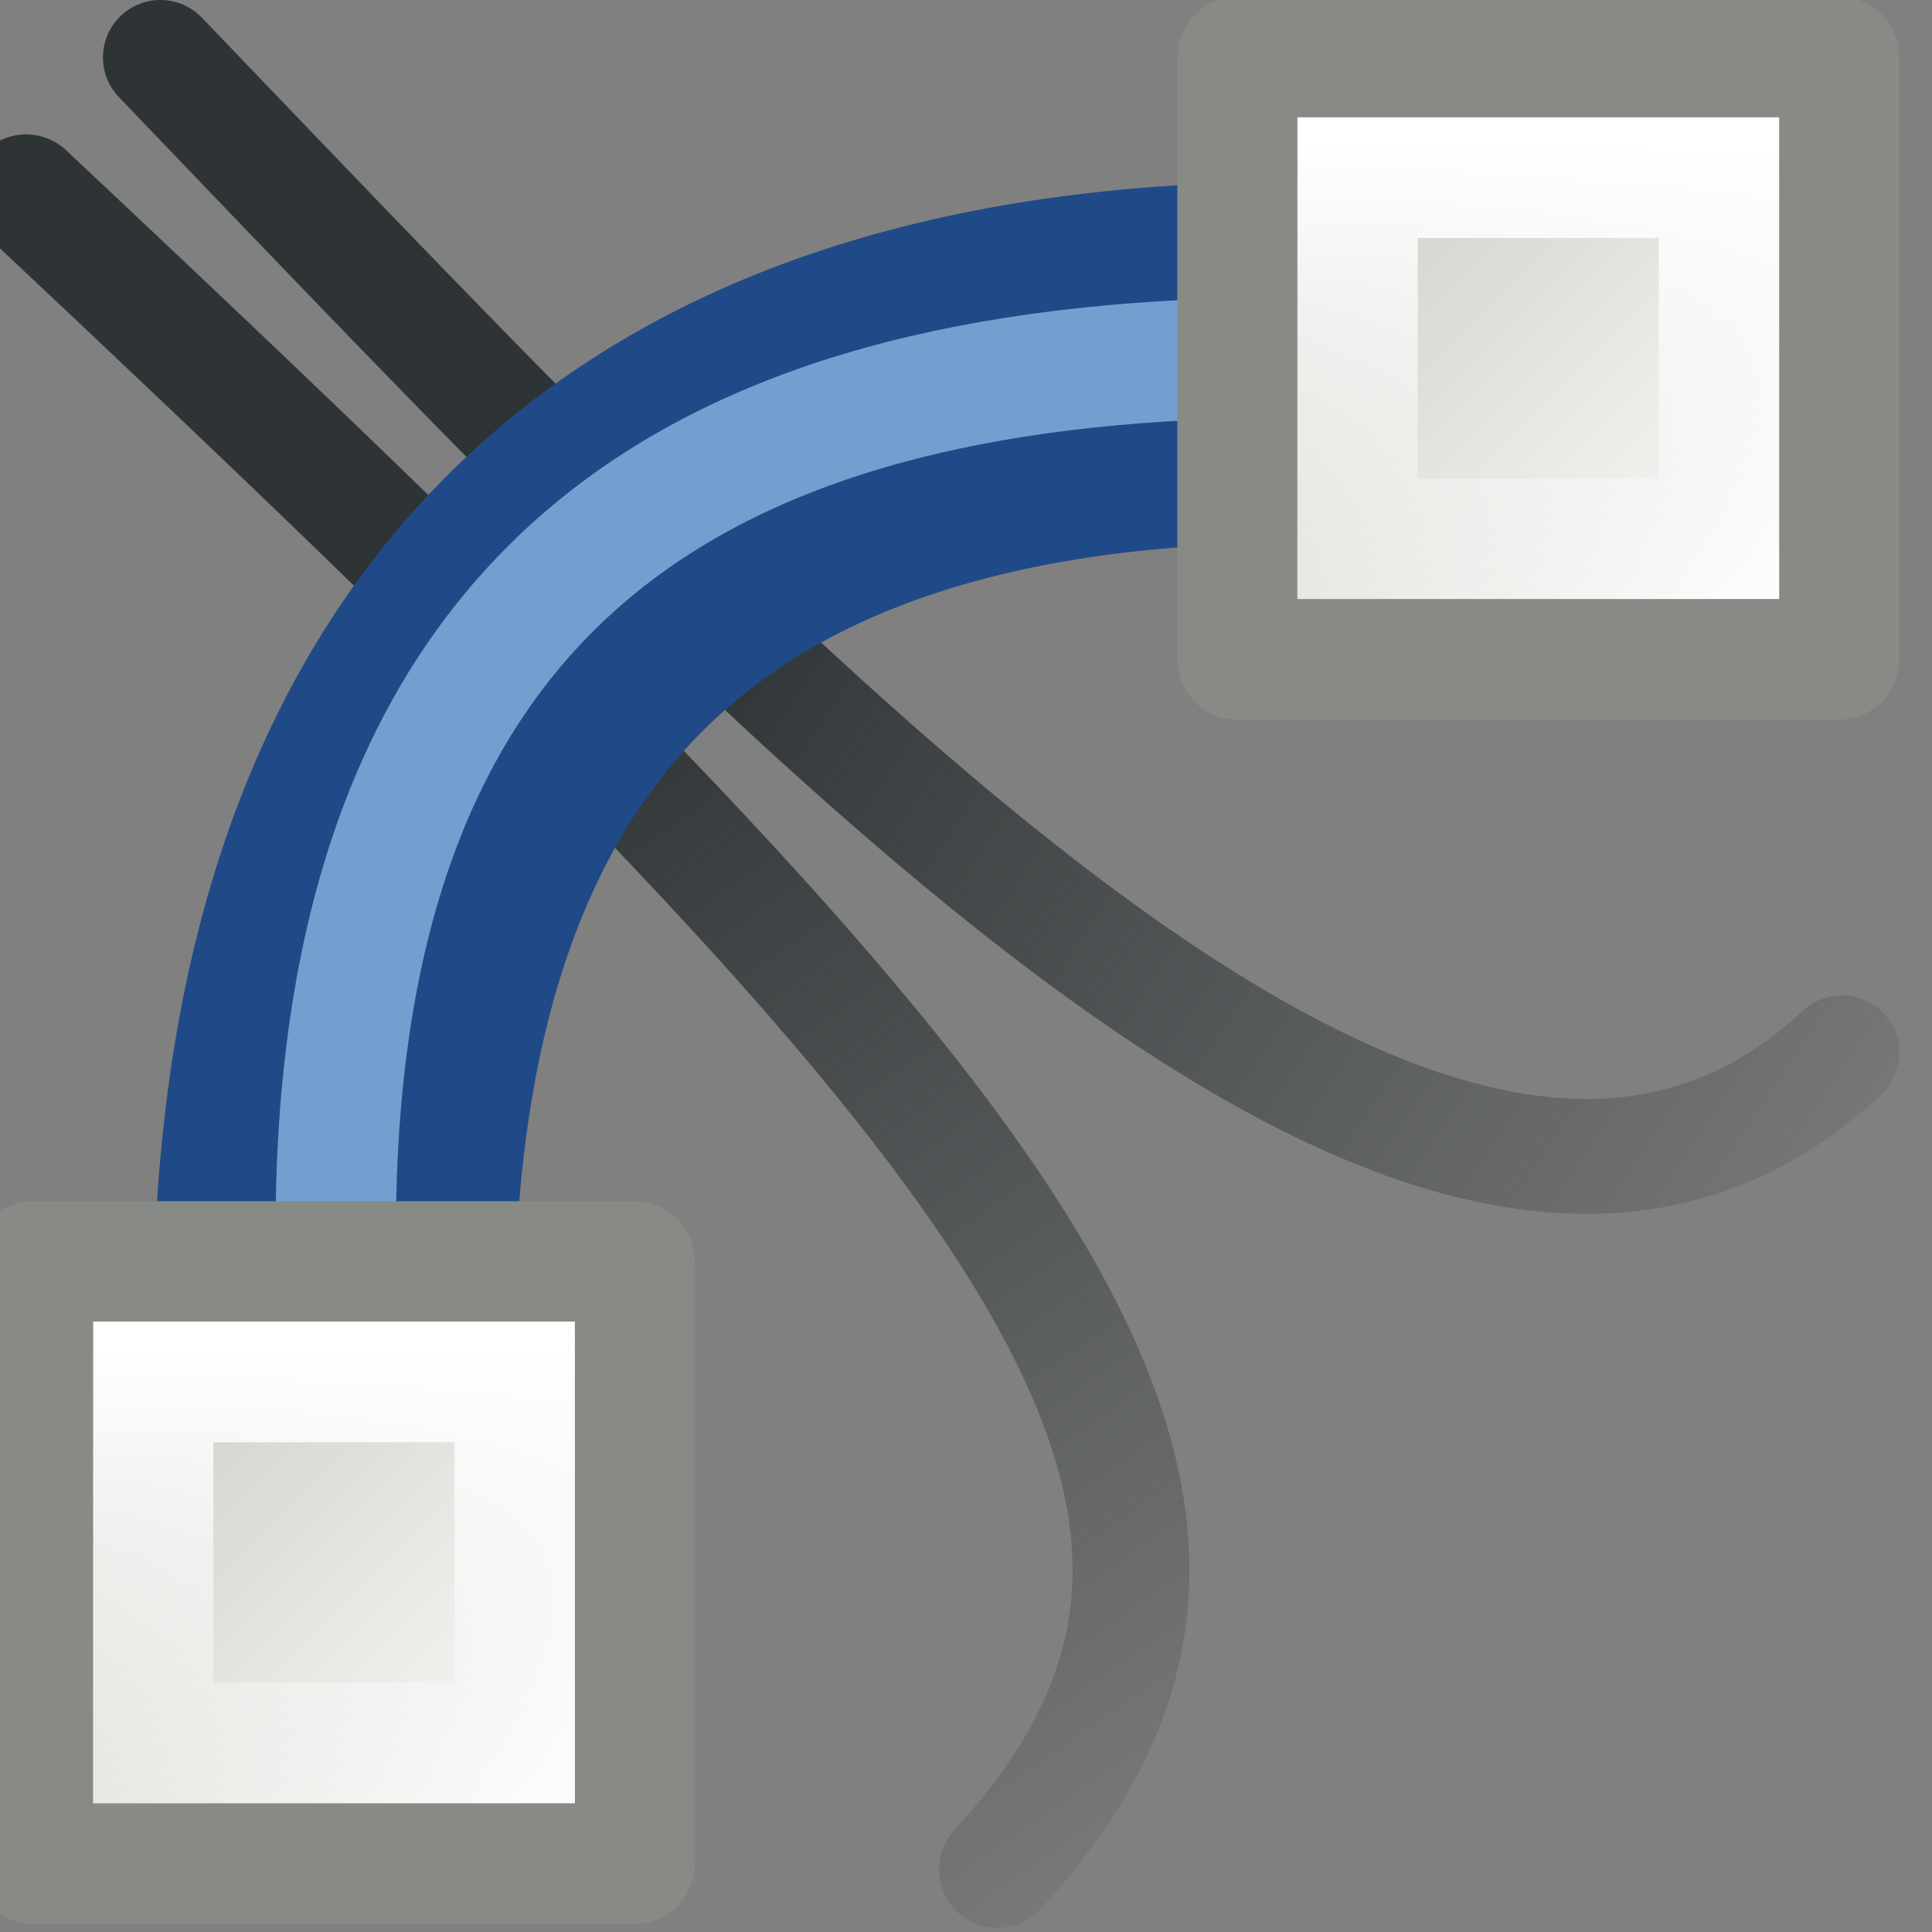 <?xml version="1.0" encoding="UTF-8" standalone="no"?>
<!-- Created with Inkscape (http://www.inkscape.org/) -->

<svg
   xmlns:dc="http://purl.org/dc/elements/1.1/"
   xmlns:cc="http://creativecommons.org/ns#"
   xmlns:rdf="http://www.w3.org/1999/02/22-rdf-syntax-ns#"
   xmlns:svg="http://www.w3.org/2000/svg"
   xmlns="http://www.w3.org/2000/svg"
   xmlns:xlink="http://www.w3.org/1999/xlink"
   xmlns:sodipodi="http://sodipodi.sourceforge.net/DTD/sodipodi-0.dtd"
   xmlns:inkscape="http://www.inkscape.org/namespaces/inkscape"
   width="48"
   height="48"
   id="svg2"
   sodipodi:version="0.32"
   inkscape:version="0.46+devel r21210 custom"
   version="1.0"
   sodipodi:docname="path-mask-edit.svg"
   inkscape:output_extension="org.inkscape.output.svg.inkscape">
  <rect width="100%" height="100%" fill="#808080" stroke="none"/>
  <defs
     id="defs4">
    <linearGradient
       inkscape:collect="always"
       id="linearGradient7430">
      <stop
         style="stop-color:#d3d7cf;stop-opacity:1;"
         offset="0"
         id="stop7432" />
      <stop
         style="stop-color:#fafbfa;stop-opacity:1"
         offset="1"
         id="stop7434" />
    </linearGradient>
    <linearGradient
       inkscape:collect="always"
       id="linearGradient8357">
      <stop
         style="stop-color:white;stop-opacity:1;"
         offset="0"
         id="stop8359" />
      <stop
         style="stop-color:white;stop-opacity:0;"
         offset="1"
         id="stop8361-8" />
    </linearGradient>
    <linearGradient
       inkscape:collect="always"
       xlink:href="#linearGradient15196"
       id="linearGradient15202"
       x1="1635.032"
       y1="197.814"
       x2="1641.696"
       y2="207.381"
       gradientUnits="userSpaceOnUse" />
    <linearGradient
       inkscape:collect="always"
       id="linearGradient15196">
      <stop
         style="stop-color:#2e3436;stop-opacity:1;"
         offset="0"
         id="stop15198" />
      <stop
         style="stop-color:#2e3436;stop-opacity:0;"
         offset="1"
         id="stop15200" />
    </linearGradient>
    <linearGradient
       inkscape:collect="always"
       xlink:href="#linearGradient15188"
       id="linearGradient15194"
       x1="1636.12"
       y1="197.032"
       x2="1646"
       y2="203.572"
       gradientUnits="userSpaceOnUse" />
    <linearGradient
       inkscape:collect="always"
       id="linearGradient15188">
      <stop
         style="stop-color:#2e3436;stop-opacity:1;"
         offset="0"
         id="stop15190" />
      <stop
         style="stop-color:#2e3436;stop-opacity:0;"
         offset="1"
         id="stop15192" />
    </linearGradient>
    <linearGradient
       inkscape:collect="always"
       xlink:href="#linearGradient7430"
       id="linearGradient5988"
       gradientUnits="userSpaceOnUse"
       gradientTransform="matrix(1.146,0,0,1.14,-23.469,-45.702)"
       x1="12.198"
       y1="401.096"
       x2="15.699"
       y2="404.598" />
    <linearGradient
       inkscape:collect="always"
       xlink:href="#linearGradient8357"
       id="linearGradient5990"
       gradientUnits="userSpaceOnUse"
       gradientTransform="matrix(0.825,0,0,0.825,-1.4,72.286)"
       x1="-8.688"
       y1="410.109"
       x2="-8.688"
       y2="417.386" />
    <linearGradient
       inkscape:collect="always"
       xlink:href="#linearGradient7430"
       id="linearGradient6000"
       gradientUnits="userSpaceOnUse"
       gradientTransform="matrix(1.146,0,0,1.14,-23.469,-45.702)"
       x1="12.198"
       y1="401.096"
       x2="15.699"
       y2="404.598" />
    <linearGradient
       inkscape:collect="always"
       xlink:href="#linearGradient8357"
       id="linearGradient6002"
       gradientUnits="userSpaceOnUse"
       gradientTransform="matrix(0.825,0,0,0.825,-1.4,72.286)"
       x1="-8.688"
       y1="410.109"
       x2="-8.688"
       y2="417.386" />
  </defs>
  <sodipodi:namedview
     id="base"
     pagecolor="#ffffff"
     bordercolor="#666666"
     borderopacity="1.0"
     inkscape:pageopacity="0.0"
     inkscape:pageshadow="2"
     inkscape:zoom="0.49497475"
     inkscape:cx="-8.7394158"
     inkscape:cy="-0.59741006"
     inkscape:document-units="px"
     inkscape:current-layer="layer1"
     showgrid="false"
     inkscape:window-width="806"
     inkscape:window-height="591"
     inkscape:window-x="204"
     inkscape:window-y="116" />
  <g
     inkscape:label="Layer 1"
     inkscape:groupmode="layer"
     id="layer1">
    <g
       style="display:inline"
       id="nodeedit-mask"
       transform="matrix(2.992,0,0,2.992,-4877.643,-574.438)">
      <path
         style="fill:none;stroke:url(#linearGradient15202);stroke-width:0.97px;stroke-linecap:round;stroke-linejoin:miter;stroke-opacity:1;display:inline"
         d="m 1638.511,207.515 c 2.876,-3.126 0.148,-6.212 -8.066,-13.923"
         id="path15170"
         sodipodi:nodetypes="cz" />
      <path
         sodipodi:nodetypes="cz"
         id="path15172"
         d="m 1645.523,200.734 c -3.284,3.064 -8.543,-2.617 -13.963,-8.266"
         style="fill:none;stroke:url(#linearGradient15194);stroke-width:0.954px;stroke-linecap:round;stroke-linejoin:bevel;stroke-opacity:1;display:inline" />
      <path
         sodipodi:nodetypes="cc"
         id="path15174"
         d="m 1641,195 c -5.272,0 -8,2.613 -8,8"
         style="fill:none;stroke:#204a87;stroke-width:3;stroke-linecap:round;stroke-linejoin:miter;stroke-miterlimit:4;stroke-opacity:1;stroke-dasharray:none" />
      <path
         sodipodi:nodetypes="cc"
         id="path15176"
         d="m 1640.96,194.96 c -4.742,0 -7.944,1.717 -7.944,7.265"
         style="fill:none;stroke:#729fcf;stroke-width:1px;stroke-linecap:round;stroke-linejoin:miter;stroke-opacity:1" />
      <g
         id="use15178"
         inkscape:label="#g14630"
         transform="translate(195,-5)">
        <g
           id="g5982"
           transform="matrix(0.727,0,0,0.731,1453.818,-102.005)">
          <path
             id="path5984"
             d="m -11.438,409.674 6.875,0 0,6.839 -6.875,0 0,-6.839 z"
             style="fill:url(#linearGradient5988);fill-opacity:1;stroke:#888a85;stroke-width:1.371;stroke-linecap:round;stroke-linejoin:round;stroke-miterlimit:4;stroke-opacity:1" />
          <path
             id="path5986"
             d="m -10.063,411.042 4.125,0 0,4.104 -4.125,0 0,-4.104 z"
             style="fill:none;stroke:url(#linearGradient5990);stroke-width:1.371;stroke-linecap:round;stroke-linejoin:miter;stroke-miterlimit:4;stroke-opacity:1" />
        </g>
      </g>
      <g
         id="use15180"
         inkscape:label="#g14630"
         transform="translate(185,5)">
        <g
           id="g5994"
           transform="matrix(0.727,0,0,0.731,1453.818,-102.005)">
          <path
             id="path5996"
             d="m -11.438,409.674 6.875,0 0,6.839 -6.875,0 0,-6.839 z"
             style="fill:url(#linearGradient6000);fill-opacity:1;stroke:#888a85;stroke-width:1.371;stroke-linecap:round;stroke-linejoin:round;stroke-miterlimit:4;stroke-opacity:1" />
          <path
             id="path5998"
             d="m -10.063,411.042 4.125,0 0,4.104 -4.125,0 0,-4.104 z"
             style="fill:none;stroke:url(#linearGradient6002);stroke-width:1.371;stroke-linecap:round;stroke-linejoin:miter;stroke-miterlimit:4;stroke-opacity:1" />
        </g>
      </g>
    </g>
  </g>
</svg>
